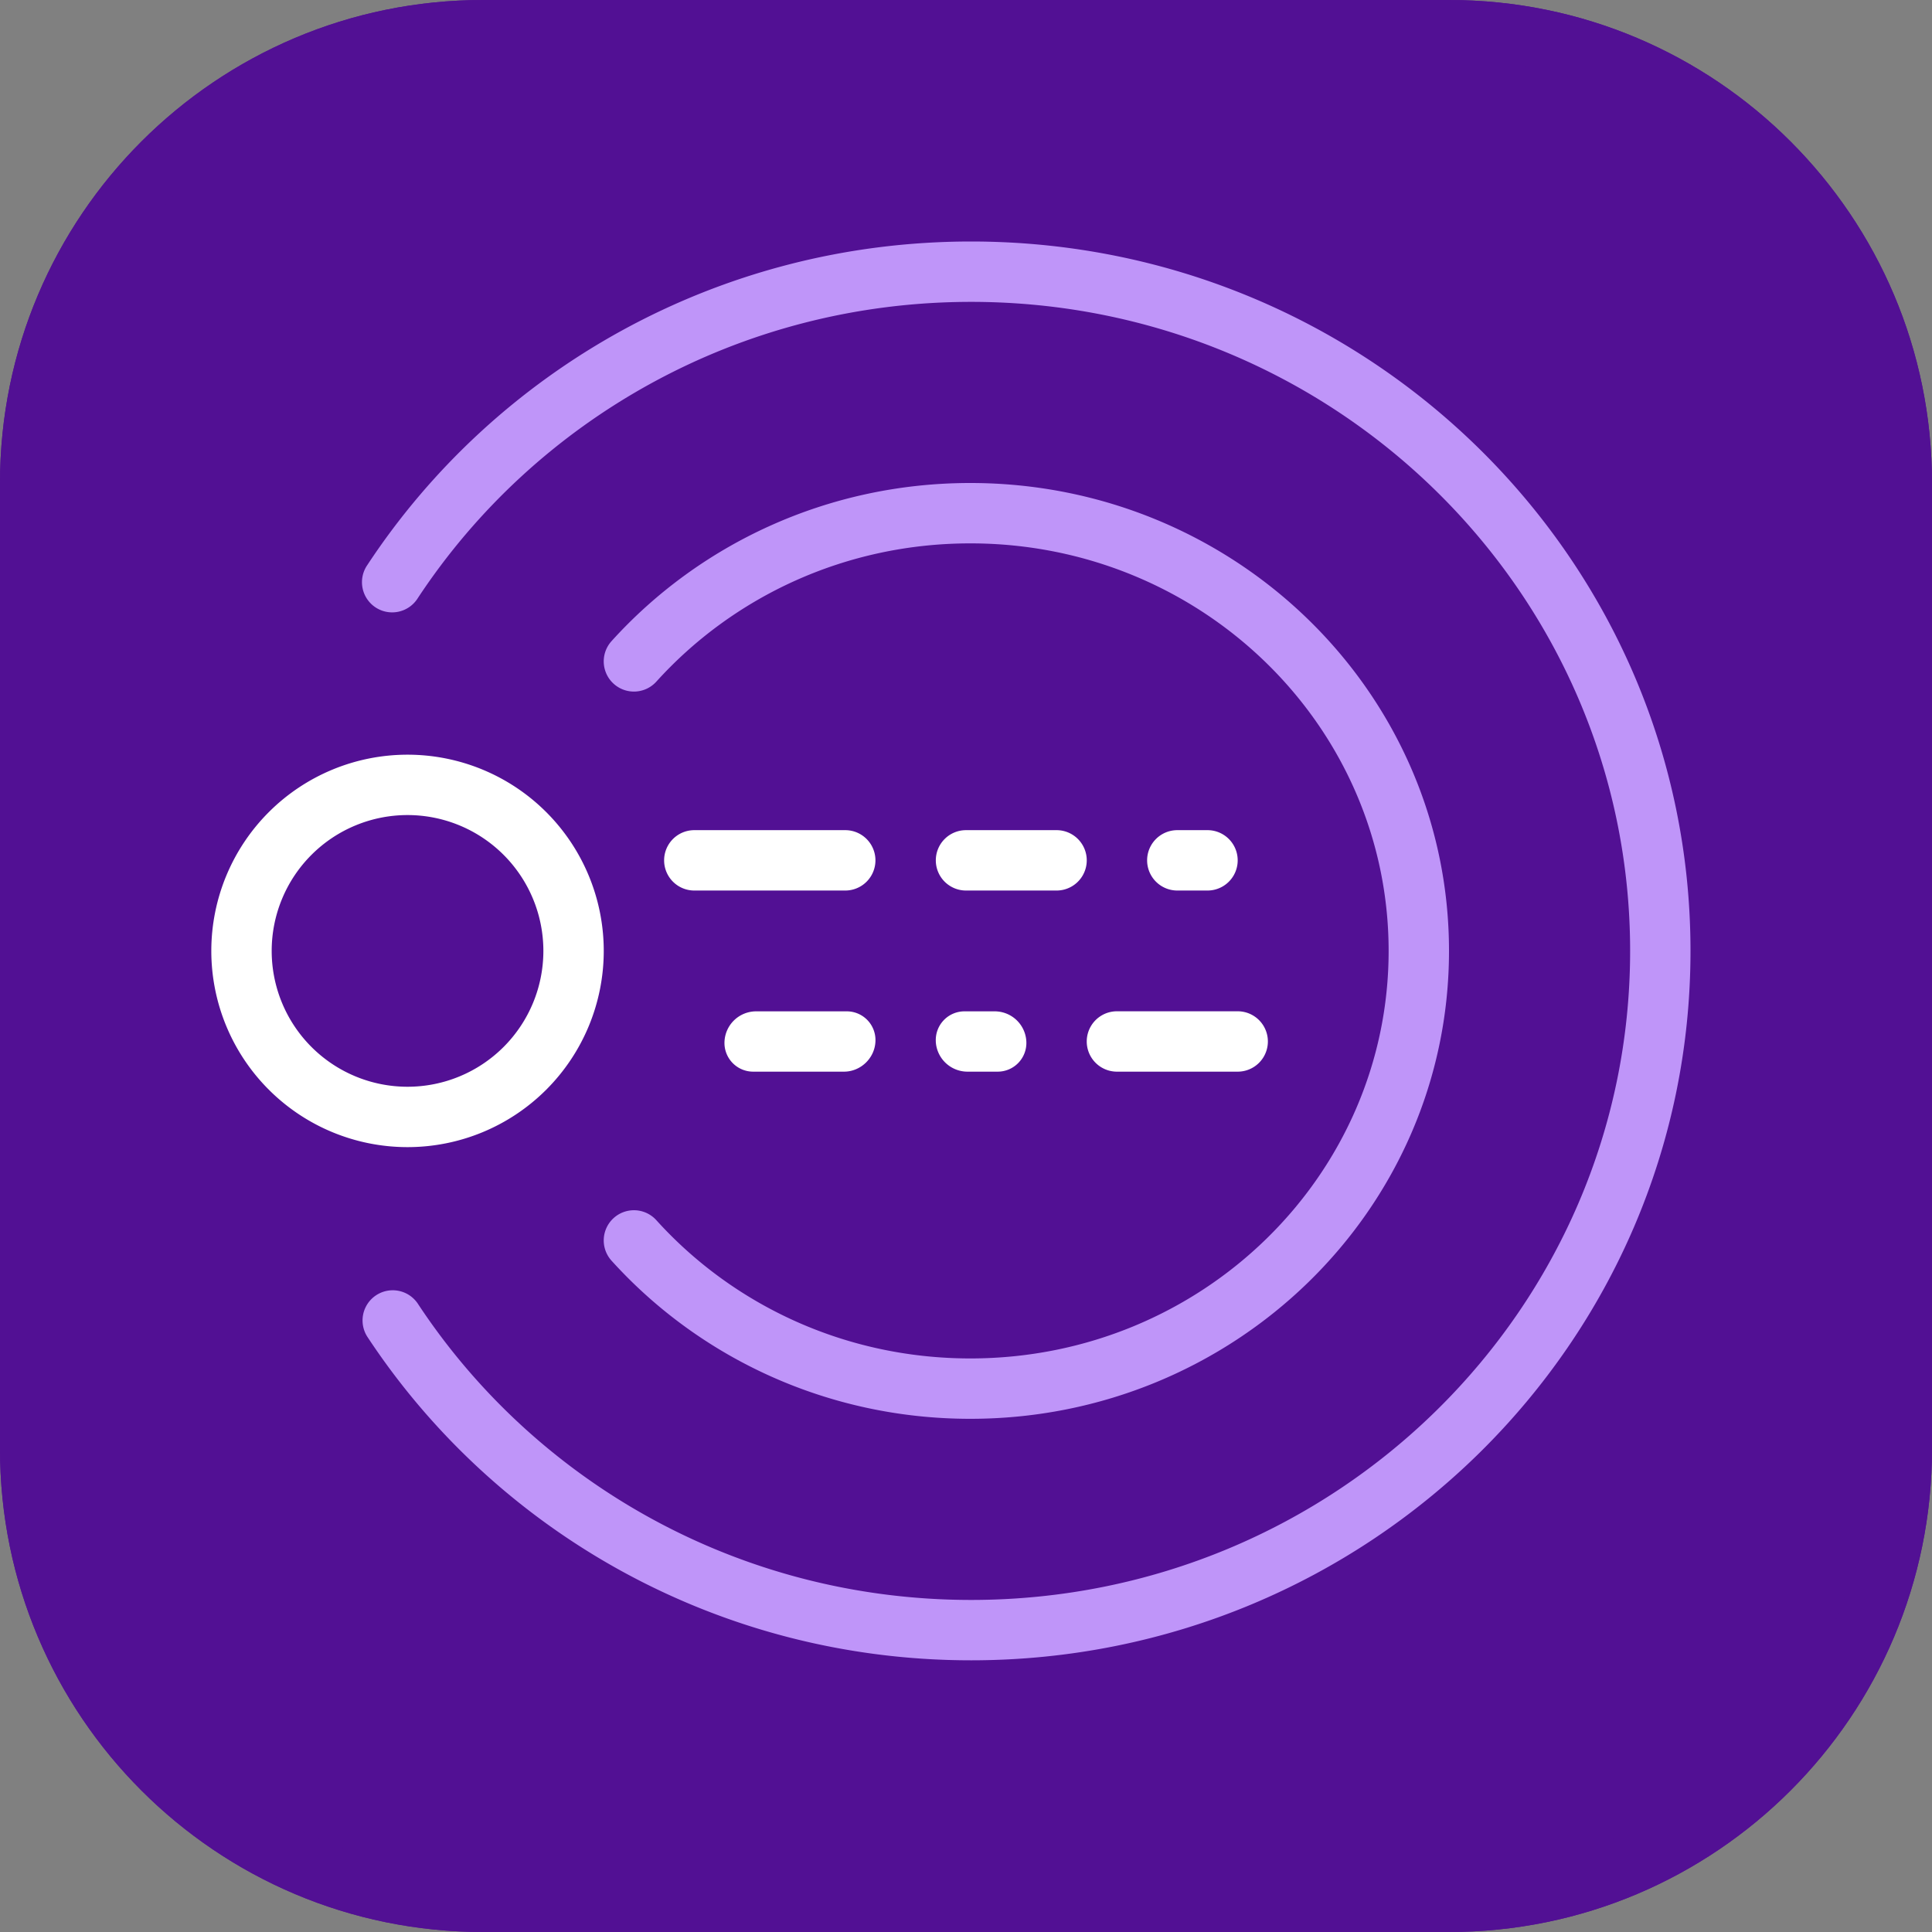 <svg xmlns="http://www.w3.org/2000/svg" width="64" height="64" fill="none" viewBox="0 0 64 64">
  <rect x="0" y="0" width="64" height="64" fill="#808080" stroke="none"/>
  <g class="sentiment=original, size=xlarge, disabled=false">
    <g class=".Square">
      <g class="fillWeak">
        <path fill="#521094" d="M16 64C7.163 64 0 56.837 0 48V16C0 7.163 7.163 0 16 0h32c8.837 0 16 7.163 16 16v32c0 8.837-7.163 16-16 16H16Z"/>
        <path fill="#521094" fill-rule="evenodd" d="M2 16v32c0 7.732 6.268 14 14 14h32c7.732 0 14-6.268 14-14V16c0-7.732-6.268-14-14-14H16C8.268 2 2 8.268 2 16ZM0 48c0 8.837 7.163 16 16 16h32c8.837 0 16-7.163 16-16V16c0-8.837-7.163-16-16-16H16C7.163 0 0 7.163 0 16v32Z" clip-rule="evenodd"/>
      </g>
    </g>
    <g class="Icon">
      <g class="fillStrong">
        <path fill="#BF95F9" fill-rule="evenodd" d="M32.169 10c-7.688 0-14.444 3.912-18.334 9.822a1 1 0 1 1-1.67-1.1C16.413 12.267 23.788 8 32.169 8 45.317 8 56 18.508 56 31.5S45.317 55 32.17 55c-8.381 0-15.755-4.267-20.004-10.722a1 1 0 0 1 1.67-1.1C17.725 49.088 24.481 53 32.17 53 44.239 53 54 43.36 54 31.5S44.24 10 32.17 10Z" clip-rule="evenodd"/>
        <path fill="#BF95F9" fill-rule="evenodd" d="M32.143 18c-4.147 0-7.863 1.773-10.401 4.58a1 1 0 1 1-1.484-1.342C23.165 18.024 27.416 16 32.143 16 40.878 16 48 22.917 48 31.5S40.878 47 32.143 47c-4.727 0-8.978-2.024-11.885-5.238a1 1 0 0 1 1.484-1.342C24.28 43.227 27.996 45 32.143 45 39.819 45 46 38.933 46 31.5S39.82 18 32.143 18Z" clip-rule="evenodd"/>
      </g>
      <g class="fill">
        <path fill="#fff" fill-rule="evenodd" d="M9 31.5a4.5 4.5 0 1 0 9 0 4.5 4.5 0 0 0-9 0Zm4.5 6.5a6.5 6.5 0 1 1 0-13 6.5 6.5 0 0 1 0 13Z" clip-rule="evenodd"/>
        <path fill="#fff" d="M23 27.5a1 1 0 1 0 0 2h5a1 1 0 1 0 0-2h-5Zm16 0a1 1 0 1 0 0 2h1a1 1 0 1 0 0-2h-1Zm-8 1a1 1 0 0 1 1-1h3a1 1 0 1 1 0 2h-3a1 1 0 0 1-1-1Zm-5.959 5.002a1.05 1.05 0 0 0-1.041.999.951.951 0 0 0 .958.999h3c.552 0 1.019-.447 1.042-1a.951.951 0 0 0-.959-.998h-3ZM31 34.5a.951.951 0 0 1 .958-.998h1a1.05 1.05 0 0 1 1.041.999.951.951 0 0 1-.958.999h-1a1.052 1.052 0 0 1-1.042-1Zm6-1a1 1 0 1 0 0 2h4a1 1 0 1 0 0-2h-4Z"/>
      </g>
    </g>
  </g>
</svg>
